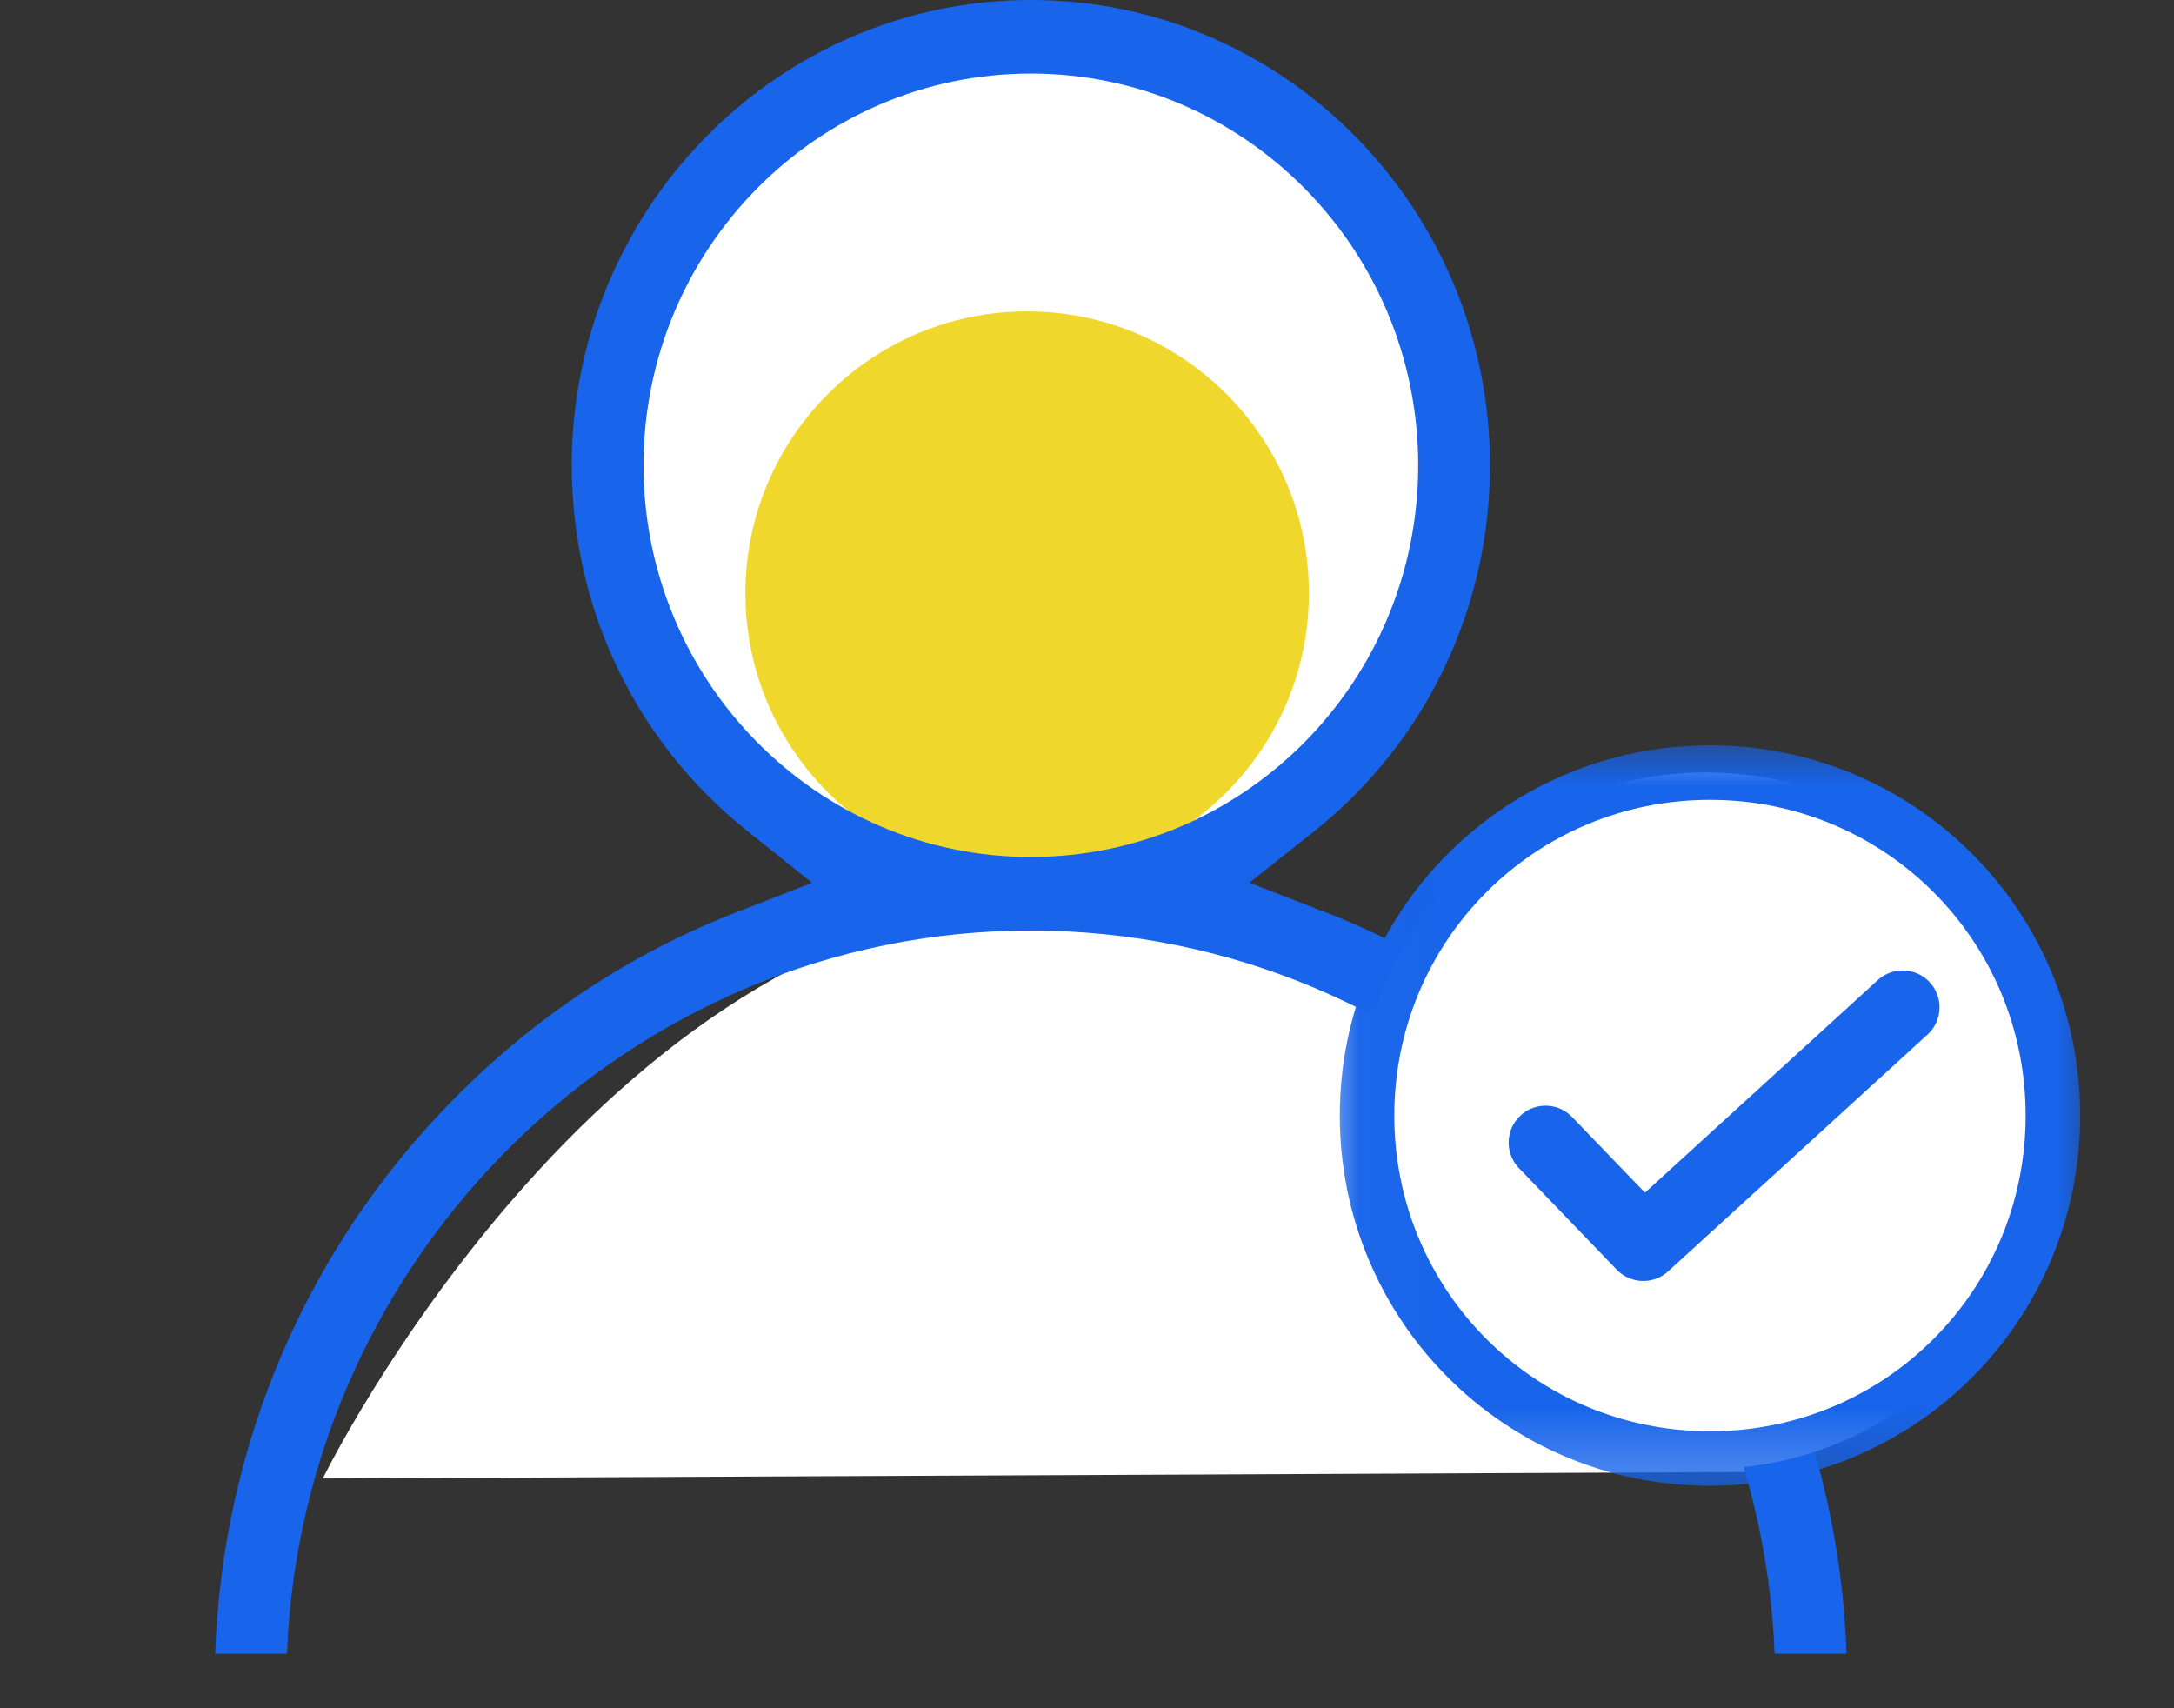 <svg xmlns="http://www.w3.org/2000/svg" xmlns:xlink="http://www.w3.org/1999/xlink" width="28" height="22" viewBox="0 0 28 22">
    <rect x="0" y="0" width="28" height="22" fill="#333333" stroke="none"/>
    <defs>
        <path id="d7pxc7w2ma" d="M0.024 0.75L10.024 0.75 10.024 10.75 0.024 10.75z"/>
        <path id="2i41kkoqqc" d="M0.5 0L24.724 0 24.724 1 0.5 1z"/>
    </defs>
    <g fill="none" fill-rule="evenodd">
        <g>
            <g>
                <path fill="#FFF" d="M18.99 6.146c0-3.043-2.466-5.511-5.51-5.511-3.043 0-5.51 2.468-5.51 5.51 0 3.043 2.467 5.511 5.51 5.511 3.044 0 5.51-2.468 5.51-5.51" transform="translate(-29 -1639) translate(29 1639)"/>
                <path fill="#EFD82B" d="M16.858 7.64c0-2.004-1.625-3.63-3.629-3.63S9.6 5.637 9.6 7.64s1.625 3.628 3.629 3.628 3.629-1.624 3.629-3.628" transform="translate(-29 -1639) translate(29 1639)"/>
                <path fill="#FFF" d="M4.158 19.041l18.628-.085s-1.616-7.824-9.34-7.41c-5.776.309-9.288 7.495-9.288 7.495" transform="translate(-29 -1639) translate(29 1639)"/>
                <path fill="#1864EA" d="M8.288 5.992c0-2.782 2.238-5.045 4.989-5.045 2.75 0 4.989 2.263 4.989 5.045s-2.238 5.045-4.99 5.045c-2.75 0-4.988-2.263-4.988-5.045m8.79 5.76l-.987-.384.833-.66c1.44-1.149 2.266-2.867 2.266-4.716C19.19 2.688 16.538 0 13.277 0c-3.26 0-5.913 2.688-5.913 5.992 0 1.85.826 3.568 2.267 4.715l.829.662-.985.383c-1.361.532-2.582 1.341-3.63 2.402-1.892 1.915-2.978 4.443-3.074 7.144h.925c.202-5.159 4.45-9.314 9.58-9.314 5.132 0 9.379 4.155 9.58 9.314h.927c-.096-2.7-1.182-5.228-3.074-7.144-1.05-1.06-2.271-1.87-3.63-2.403" transform="translate(-29 -1639) translate(29 1639)"/>
                <path fill="#FFF" d="M26.457 14.434c0-2.478-2.01-4.486-4.487-4.486-2.48 0-4.488 2.008-4.488 4.486 0 2.479 2.009 4.487 4.488 4.487 2.477 0 4.487-2.008 4.487-4.486" transform="translate(-29 -1639) translate(29 1639)"/>
                <g transform="translate(-29 -1639) translate(29 1639) translate(17 8.617)">
                    <mask id="213zvkkp1b" fill="#fff">
                        <use xlink:href="#d7pxc7w2ma"/>
                    </mask>
                    <path fill="#1864EA" stroke="#1864EA" stroke-width=".2" d="M5.023 1.584C2.714 1.584.858 3.441.858 5.75c0 2.31 1.856 4.166 4.165 4.166 2.31 0 4.166-1.857 4.166-4.166S7.333 1.584 5.023 1.584m0 8.834C2.44 10.418.356 8.335.356 5.75S2.44 1.082 5.023 1.082c2.585 0 4.668 2.083 4.668 4.668s-2.083 4.668-4.668 4.668" mask="url(#213zvkkp1b)"/>
                </g>
                <path stroke="#1864EA" stroke-linecap="round" stroke-linejoin="round" stroke-width=".95" d="M19.906 14.715L21.165 16.022 24.505 12.973" transform="translate(-29 -1639) translate(29 1639)"/>
                <g transform="translate(-29 -1639) translate(29 1639) translate(0 20.617)"/>
            </g>
        </g>
    </g>
</svg>
